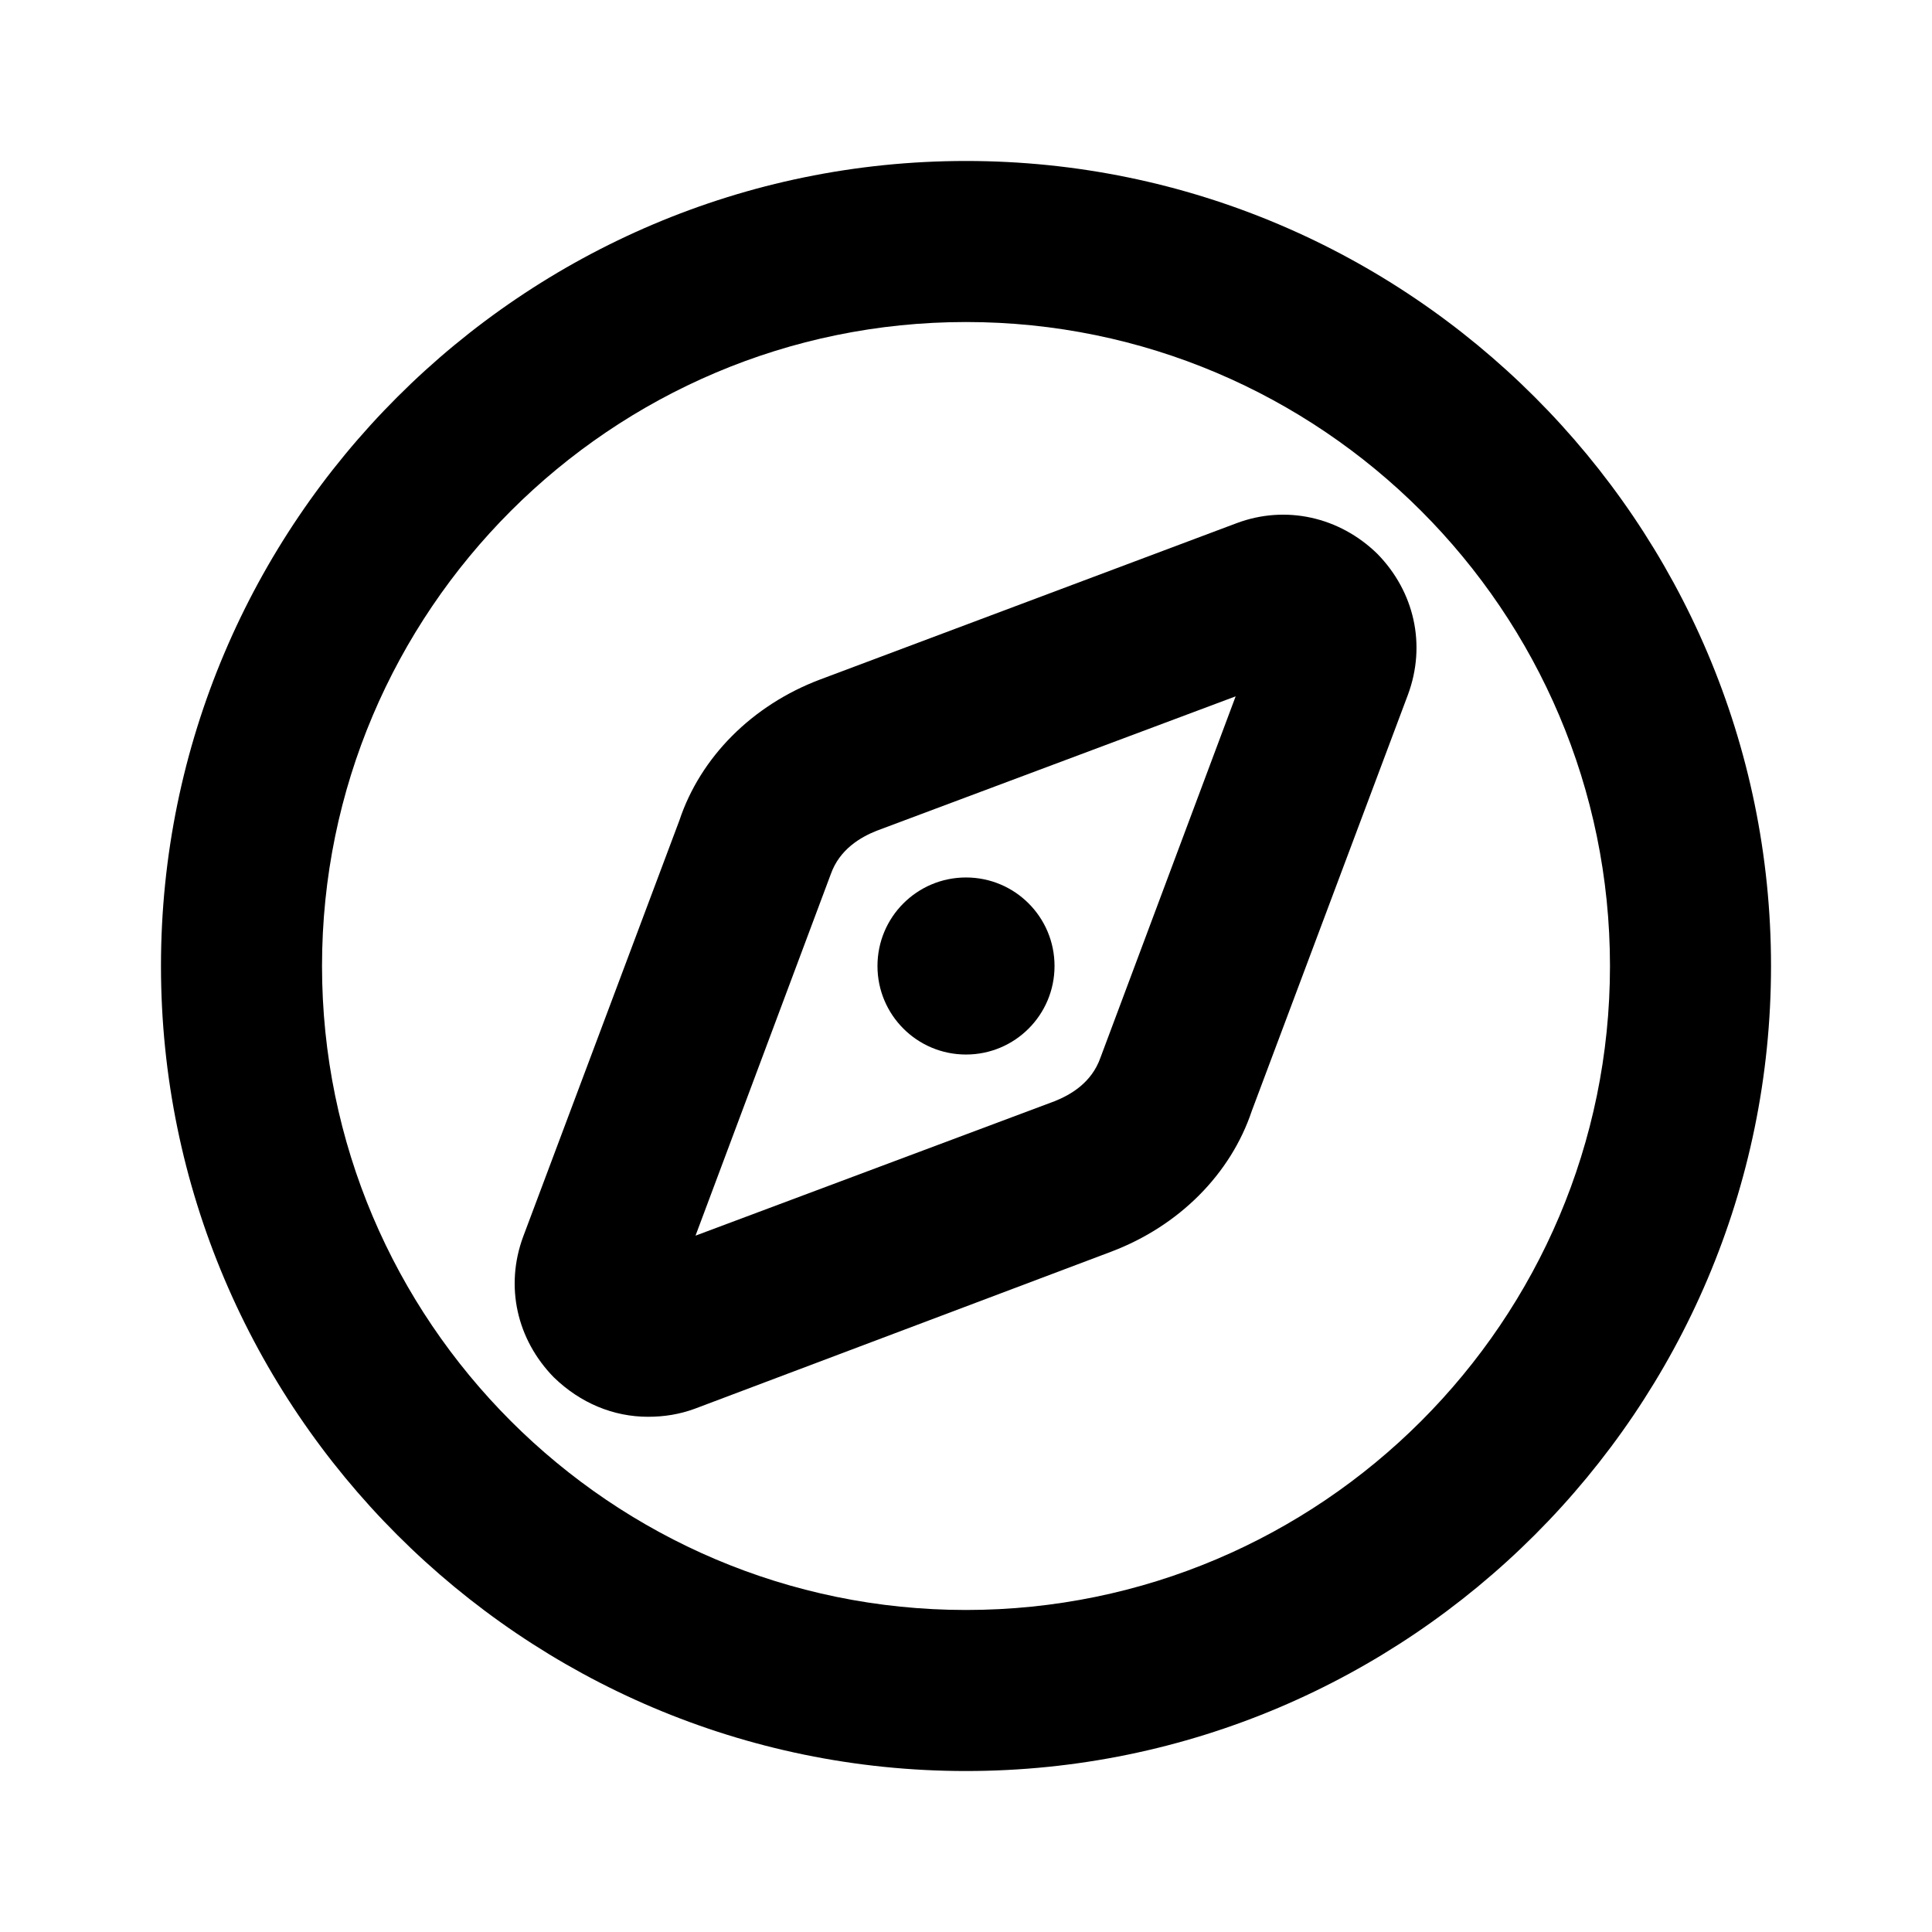 <svg width="28" height="28" viewBox="0 0 28 28" fill="none" xmlns="http://www.w3.org/2000/svg">
<path d="M14 25.667C7.572 25.667 2.333 20.428 2.333 14C2.333 7.572 7.572 2.333 14 2.333C20.428 2.333 25.667 7.572 25.667 14C25.667 20.428 20.428 25.667 14 25.667ZM14 4.667C8.855 4.667 4.667 8.855 4.667 14C4.667 19.145 8.855 23.333 14 23.333C19.145 23.333 23.333 19.145 23.333 14C23.333 8.855 19.145 4.667 14 4.667Z" fill="black"/>
<path d="M9.392 20.533C8.89 20.533 8.412 20.335 8.027 19.962C7.49 19.413 7.315 18.643 7.583 17.92L9.847 11.888C10.15 10.978 10.897 10.22 11.888 9.847L17.92 7.583C18.632 7.315 19.413 7.49 19.962 8.027C20.498 8.575 20.673 9.345 20.405 10.068L18.142 16.1C17.838 17.01 17.092 17.768 16.1 18.142L10.068 20.417C9.847 20.498 9.625 20.533 9.392 20.533ZM17.908 10.092L12.705 12.04C12.472 12.133 12.168 12.308 12.04 12.67L10.08 17.908L15.283 15.96C15.517 15.867 15.82 15.692 15.948 15.33L17.908 10.092Z" fill="black"/>
<path d="M14 15.283C14.709 15.283 15.283 14.709 15.283 14C15.283 13.291 14.709 12.717 14 12.717C13.291 12.717 12.717 13.291 12.717 14C12.717 14.709 13.291 15.283 14 15.283Z" fill="black"/>
</svg>
